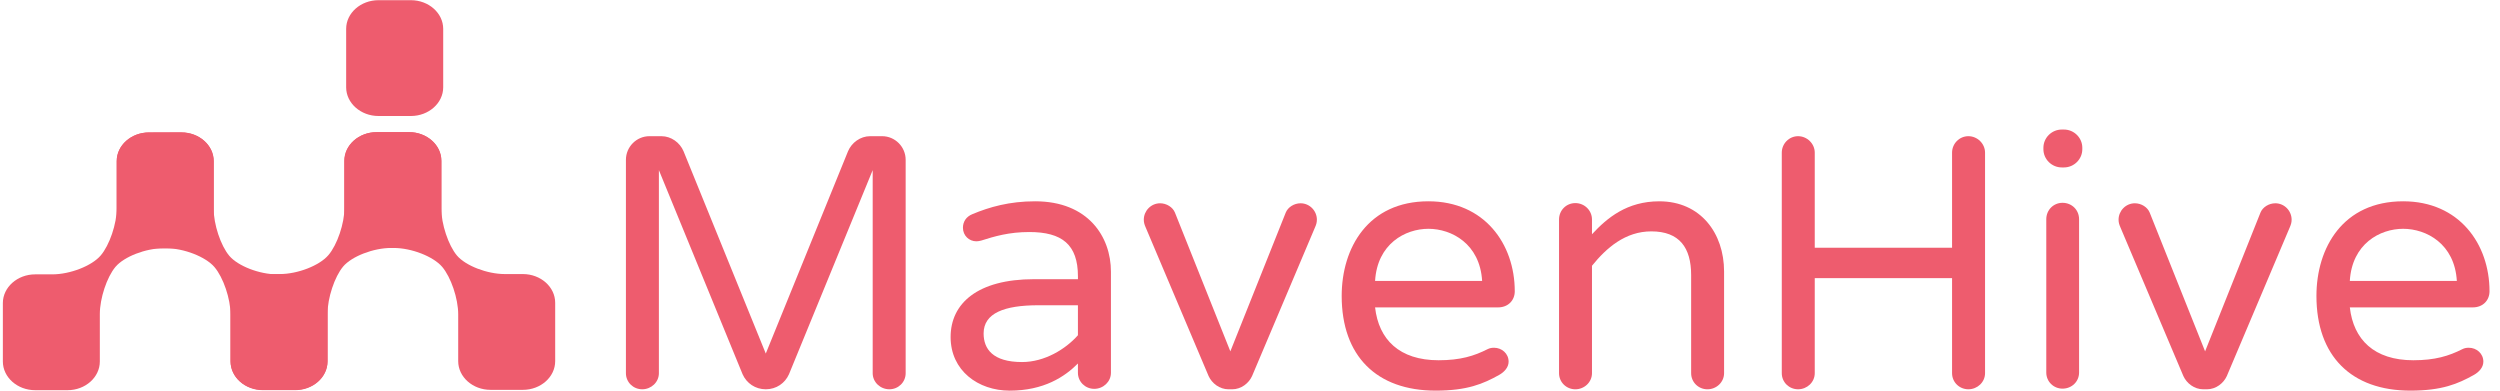 <svg height="25" viewBox="0 0 160 25" width="160" xmlns="http://www.w3.org/2000/svg"><g fill="none" fill-rule="evenodd"><path d="m-60-27h1294v80h-1294z" fill="#fff"/><g fill="#ee5c6e"><g transform="translate(40.058 8.291)"><path d="m17.904 1.935v13.659c0 .572-.464 1.029-1.043 1.029-.58 0-1.067-.457-1.067-1.029v-12.996l-5.358 13.064c-.255.572-.811.961-1.484.961-.672 0-1.229-.389-1.484-.961l-5.357-13.064v12.996c0 .572-.487 1.029-1.067 1.029-.58 0-1.043-.457-1.043-1.029v-13.659c0-.823.672-1.51 1.507-1.51h.765c.626 0 1.183.412 1.415.961l5.264 12.95 5.265-12.95c.232-.549.788-.961 1.415-.961h.765c.835 0 1.507.687 1.507 1.51"/><path d="m28.929 13.165v-1.92h-2.53c-2.182 0-3.506.503-3.506 1.806 0 .983.58 1.829 2.461 1.829 1.439 0 2.786-.823 3.575-1.715m2.113-4.069v6.47c0 .572-.487 1.029-1.068 1.029-.58 0-1.045-.457-1.045-1.029v-.594c-.836.845-2.182 1.738-4.364 1.738-2.02 0-3.784-1.28-3.784-3.43 0-2.149 1.718-3.703 5.34-3.703h2.809v-.183c0-2.035-1.021-2.835-3.111-2.835-1.3 0-2.229.275-3.088.549-.093.023-.209.045-.302.045-.464 0-.859-.365-.859-.869 0-.388.209-.709.604-.869 1.091-.457 2.367-.823 4.016-.823 3.389 0 4.852 2.263 4.852 4.504"/><path d="m44.222 5.772c0 .183-.046.32-.116.481l-4.032 9.524c-.208.458-.695.847-1.274.847h-.232c-.579 0-1.066-.389-1.275-.847l-4.032-9.524c-.069-.16-.116-.298-.116-.481 0-.572.463-1.053 1.043-1.053.417 0 .811.252.95.595l3.546 8.882 3.546-8.882c.139-.344.533-.595.95-.595.579 0 1.043.481 1.043 1.053"/><path d="m47.947 9.69h6.851c-.139-2.378-1.951-3.338-3.437-3.338-1.486 0-3.274.96-3.414 3.338m8.546 5.167c0 .365-.279.663-.604.846-1.022.572-2.043 1.006-4.064 1.006-3.785 0-6.015-2.218-6.015-6.059 0-3.086 1.695-6.058 5.55-6.058 3.576 0 5.527 2.721 5.527 5.761 0 .572-.418 1.029-1.068 1.029h-7.872c.232 2.058 1.556 3.383 4.064 3.383 1.394 0 2.276-.274 3.135-.709.139-.068.255-.091.418-.091.487 0 .929.365.929.892"/><path d="m70.283 9.084v6.509c0 .573-.486 1.031-1.065 1.031-.58 0-1.043-.458-1.043-1.031v-6.28c0-1.742-.741-2.796-2.547-2.796-1.668 0-2.872 1.054-3.799 2.2v6.876c0 .573-.486 1.031-1.066 1.031-.579 0-1.043-.458-1.043-1.031v-9.832c0-.596.463-1.054 1.043-1.054.579 0 1.066.458 1.066 1.054v.94c.973-1.054 2.246-2.108 4.308-2.108 2.64 0 4.146 2.04 4.146 4.492"/><path d="m86.985 1.477v14.117c0 .572-.487 1.029-1.067 1.029-.58 0-1.044-.457-1.044-1.029v-6.086h-8.788v6.086c0 .572-.487 1.029-1.067 1.029s-1.043-.457-1.043-1.029v-14.117c0-.572.464-1.052 1.043-1.052s1.067.48 1.067 1.052v6.086h8.788v-6.086c0-.572.464-1.052 1.044-1.052.58 0 1.067.48 1.067 1.052"/><path d="m93.003 5.741v9.812c0 .572-.461 1.029-1.061 1.029-.577 0-1.038-.457-1.038-1.029v-9.812c0-.595.461-1.052 1.038-1.052.6 0 1.061.457 1.061 1.052m.207-4.483c0 .64-.53 1.167-1.175 1.167h-.139c-.645 0-1.176-.526-1.176-1.167v-.092c0-.64.53-1.166 1.176-1.166h.139c.645 0 1.175.526 1.175 1.166"/><path d="m106.606 5.772c0 .183-.047.32-.116.481l-4.032 9.524c-.208.458-.695.847-1.274.847h-.232c-.579 0-1.066-.389-1.274-.847l-4.032-9.524c-.069-.16-.116-.298-.116-.481 0-.572.463-1.053 1.043-1.053.416 0 .811.252.949.595l3.546 8.882 3.545-8.882c.139-.344.533-.595.95-.595.58 0 1.043.481 1.043 1.053"/><path d="m110.33 9.69h6.85c-.139-2.378-1.95-3.338-3.436-3.338-1.487 0-3.275.96-3.414 3.338m8.546 5.167c0 .365-.278.663-.604.846-1.022.572-2.043 1.006-4.064 1.006-3.785 0-6.014-2.218-6.014-6.059 0-3.086 1.695-6.058 5.551-6.058 3.576 0 5.526 2.721 5.526 5.761 0 .572-.418 1.029-1.068 1.029h-7.872c.232 2.058 1.556 3.383 4.064 3.383 1.393 0 2.276-.274 3.135-.709.139-.068.255-.091.418-.091.488 0 .929.365.929.892"/></g><g transform="translate(.172)"><path d="m20.842 16.333c.568-.662 1.032-2.032 1.032-3.04v-3.001c0-1.01.93-1.835 2.063-1.835l2.075-.001c1.138 0 2.068.826 2.068 1.836v3.742c0 1.01-.93 1.835-2.068 1.835h-1.156c-1.134.002-2.516.537-3.067 1.189-.548.652-1 2.015-1 3.022v3.037c0 1.01-.93 1.835-2.067 1.835h-2.075c-1.135 0-2.065-.825-2.065-1.835v-3.742c0-1.011.93-1.836 2.065-1.836h1.098c1.136 0 2.529-.543 3.096-1.206"/><path d="m26.126.012c1.135 0 2.067.824 2.067 1.835v3.741c0 1.011-.931 1.836-2.067 1.836h-2.076c-1.138 0-2.068-.826-2.068-1.836v-3.741c0-1.011.931-1.835 2.068-1.835"/><path d="m28.123 17.073c.567.666 1.03 2.033 1.03 3.043v2.999c0 1.012.932 1.835 2.066 1.835h2.076c1.136 0 2.065-.823 2.065-1.835v-3.74c0-1.011-.929-1.835-2.065-1.835h-1.157c-1.134 0-2.515-.535-3.067-1.188-.548-.654-1.001-2.013-1.001-3.023v-3.036c0-1.01-.928-1.836-2.066-1.836l-2.076.001c-1.134 0-2.066.825-2.066 1.835v3.742c0 1.01.931 1.837 2.066 1.837l1.099-.002c1.138 0 2.528.542 3.096 1.204"/><path d="m6.271 16.353c.567-.662 1.031-2.031 1.031-3.041v-3c0-1.01.93-1.835 2.065-1.835l2.076-.002c1.136 0 2.065.827 2.065 1.837v3.742c0 1.01-.929 1.835-2.065 1.835h-1.157c-1.136.001-2.516.536-3.067 1.189-.55.652-1.002 2.013-1.002 3.022v3.037c0 1.01-.928 1.835-2.065 1.835h-2.075c-1.136 0-2.066-.825-2.066-1.835v-3.742c0-1.01.93-1.836 2.066-1.836h1.098c1.135 0 2.528-.542 3.095-1.206"/><path d="m13.553 17.093c.568.664 1.031 2.032 1.031 3.043v2.999c0 1.011.93 1.835 2.065 1.835h2.075c1.136 0 2.067-.824 2.067-1.835v-3.742c0-1.011-.93-1.834-2.067-1.834h-1.156c-1.136 0-2.516-.535-3.066-1.188-.551-.654-1.001-2.014-1.001-3.023v-3.037c0-1.01-.93-1.837-2.067-1.837l-2.075.002c-1.136 0-2.065.825-2.065 1.835v3.742c0 1.01.93 1.836 2.065 1.836l1.098-.001c1.137 0 2.529.542 3.096 1.204"/></g></g></g></svg>